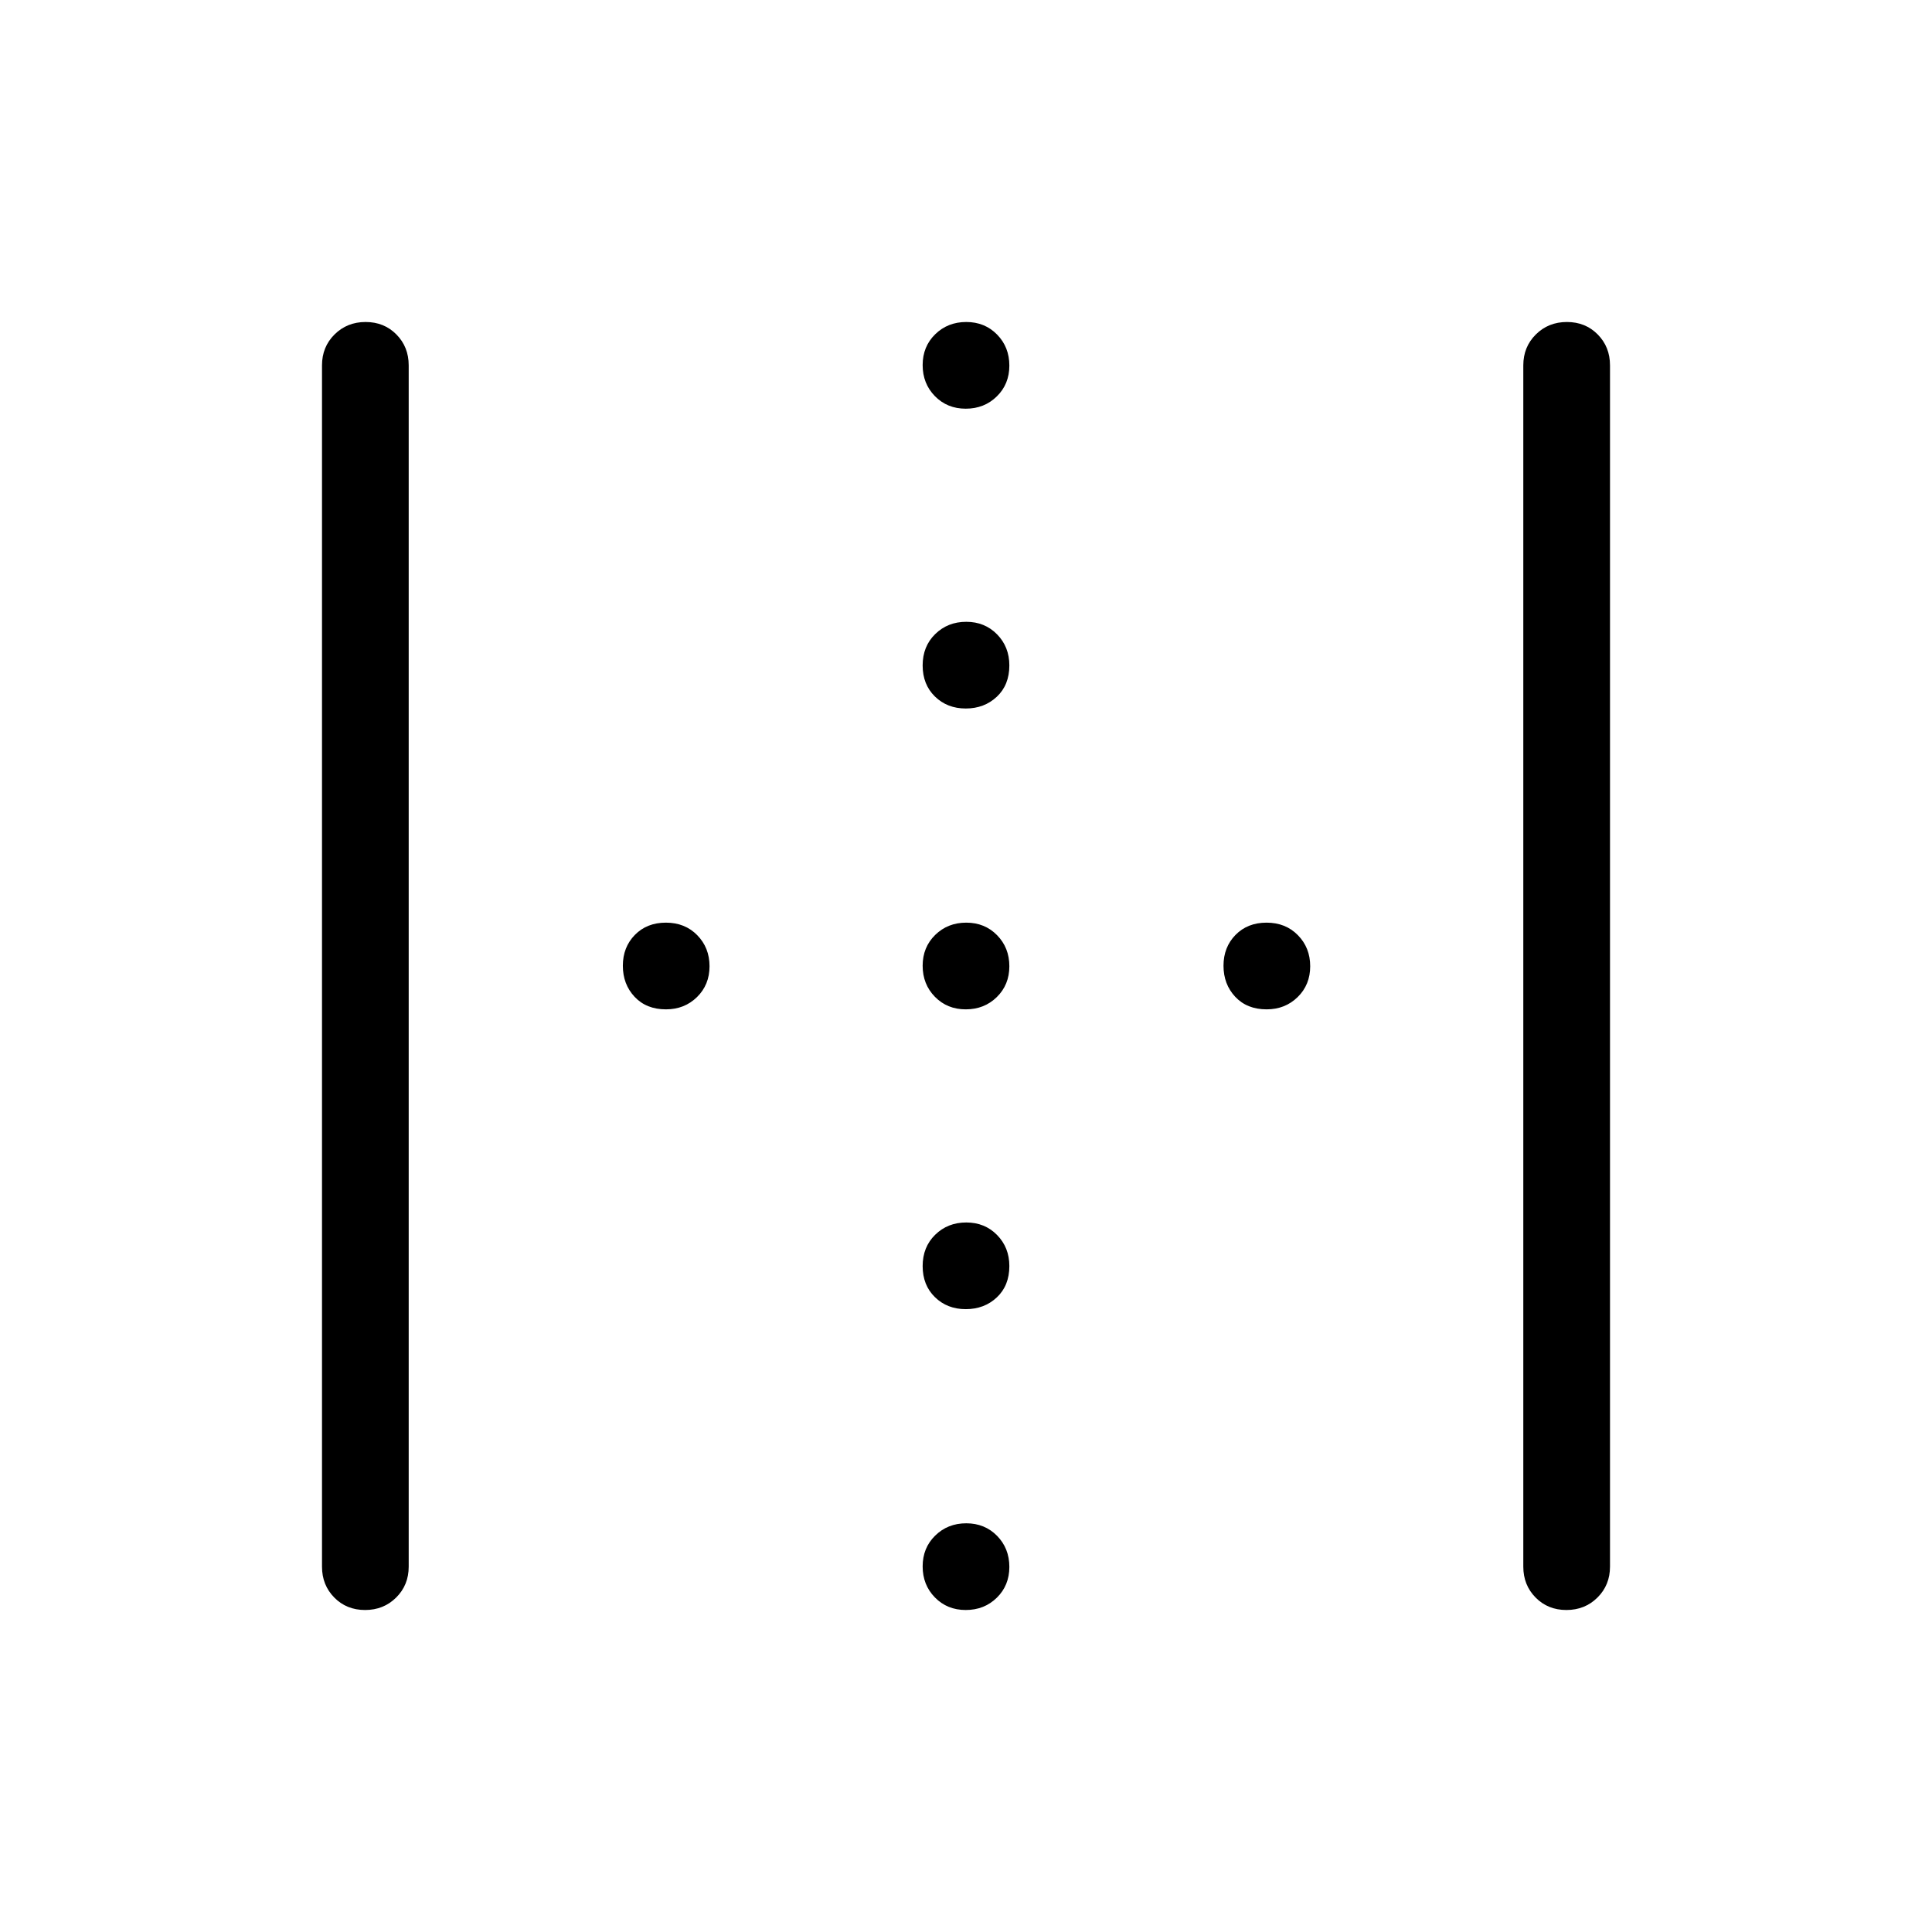<svg xmlns="http://www.w3.org/2000/svg" height="40" viewBox="0 -960 960 960" width="40"><path d="M160-181.54v-596.92q0-9.16 6.23-15.35 6.23-6.19 15.43-6.19 9.21 0 15.31 6.19 6.11 6.19 6.11 15.35v596.92q0 9.16-6.23 15.35-6.23 6.19-15.44 6.19-9.21 0-15.31-6.19t-6.1-15.35Zm596.92 0v-596.92q0-9.16 6.23-15.35 6.23-6.19 15.44-6.19 9.21 0 15.31 6.19t6.1 15.35v596.92q0 9.16-6.23 15.35-6.23 6.19-15.43 6.19-9.21 0-15.31-6.19-6.11-6.19-6.11-15.35ZM479.87-607.95q-9.2 0-15.31-5.96-6.1-5.97-6.1-15.44 0-9.47 6.23-15.57 6.23-6.11 15.44-6.11 9.2 0 15.31 6.23 6.1 6.23 6.1 15.43 0 9.73-6.23 15.58-6.23 5.84-15.44 5.84ZM330.91-458.46q-9.73 0-15.58-6.23-5.84-6.23-5.84-15.44 0-9.2 5.96-15.31 5.96-6.1 15.44-6.1 9.47 0 15.57 6.23t6.1 15.44q0 9.2-6.22 15.31-6.23 6.1-15.43 6.1Zm148.96 0q-9.2 0-15.31-6.23-6.1-6.23-6.1-15.44 0-9.2 6.23-15.31 6.23-6.1 15.44-6.1 9.2 0 15.31 6.23 6.1 6.23 6.1 15.44 0 9.2-6.23 15.31-6.23 6.1-15.44 6.1Zm149.5 0q-9.73 0-15.58-6.23-5.84-6.23-5.84-15.44 0-9.2 5.96-15.31 5.97-6.1 15.44-6.1 9.47 0 15.57 6.23 6.11 6.23 6.11 15.44 0 9.2-6.23 15.31-6.23 6.1-15.43 6.1Zm-149.5 148.97q-9.2 0-15.31-5.96-6.1-5.96-6.1-15.44 0-9.47 6.23-15.57t15.44-6.1q9.2 0 15.31 6.22 6.1 6.23 6.1 15.43 0 9.73-6.23 15.58-6.23 5.84-15.44 5.84Zm0-447.43q-9.2 0-15.31-6.23-6.1-6.23-6.1-15.44 0-9.21 6.23-15.31t15.44-6.1q9.2 0 15.31 6.23 6.1 6.23 6.1 15.43 0 9.21-6.23 15.31-6.23 6.11-15.44 6.11Zm0 596.92q-9.2 0-15.31-6.23-6.1-6.23-6.1-15.43 0-9.21 6.23-15.31 6.23-6.11 15.44-6.11 9.2 0 15.31 6.23 6.1 6.23 6.1 15.44 0 9.21-6.23 15.31t-15.44 6.1Z"/></svg>